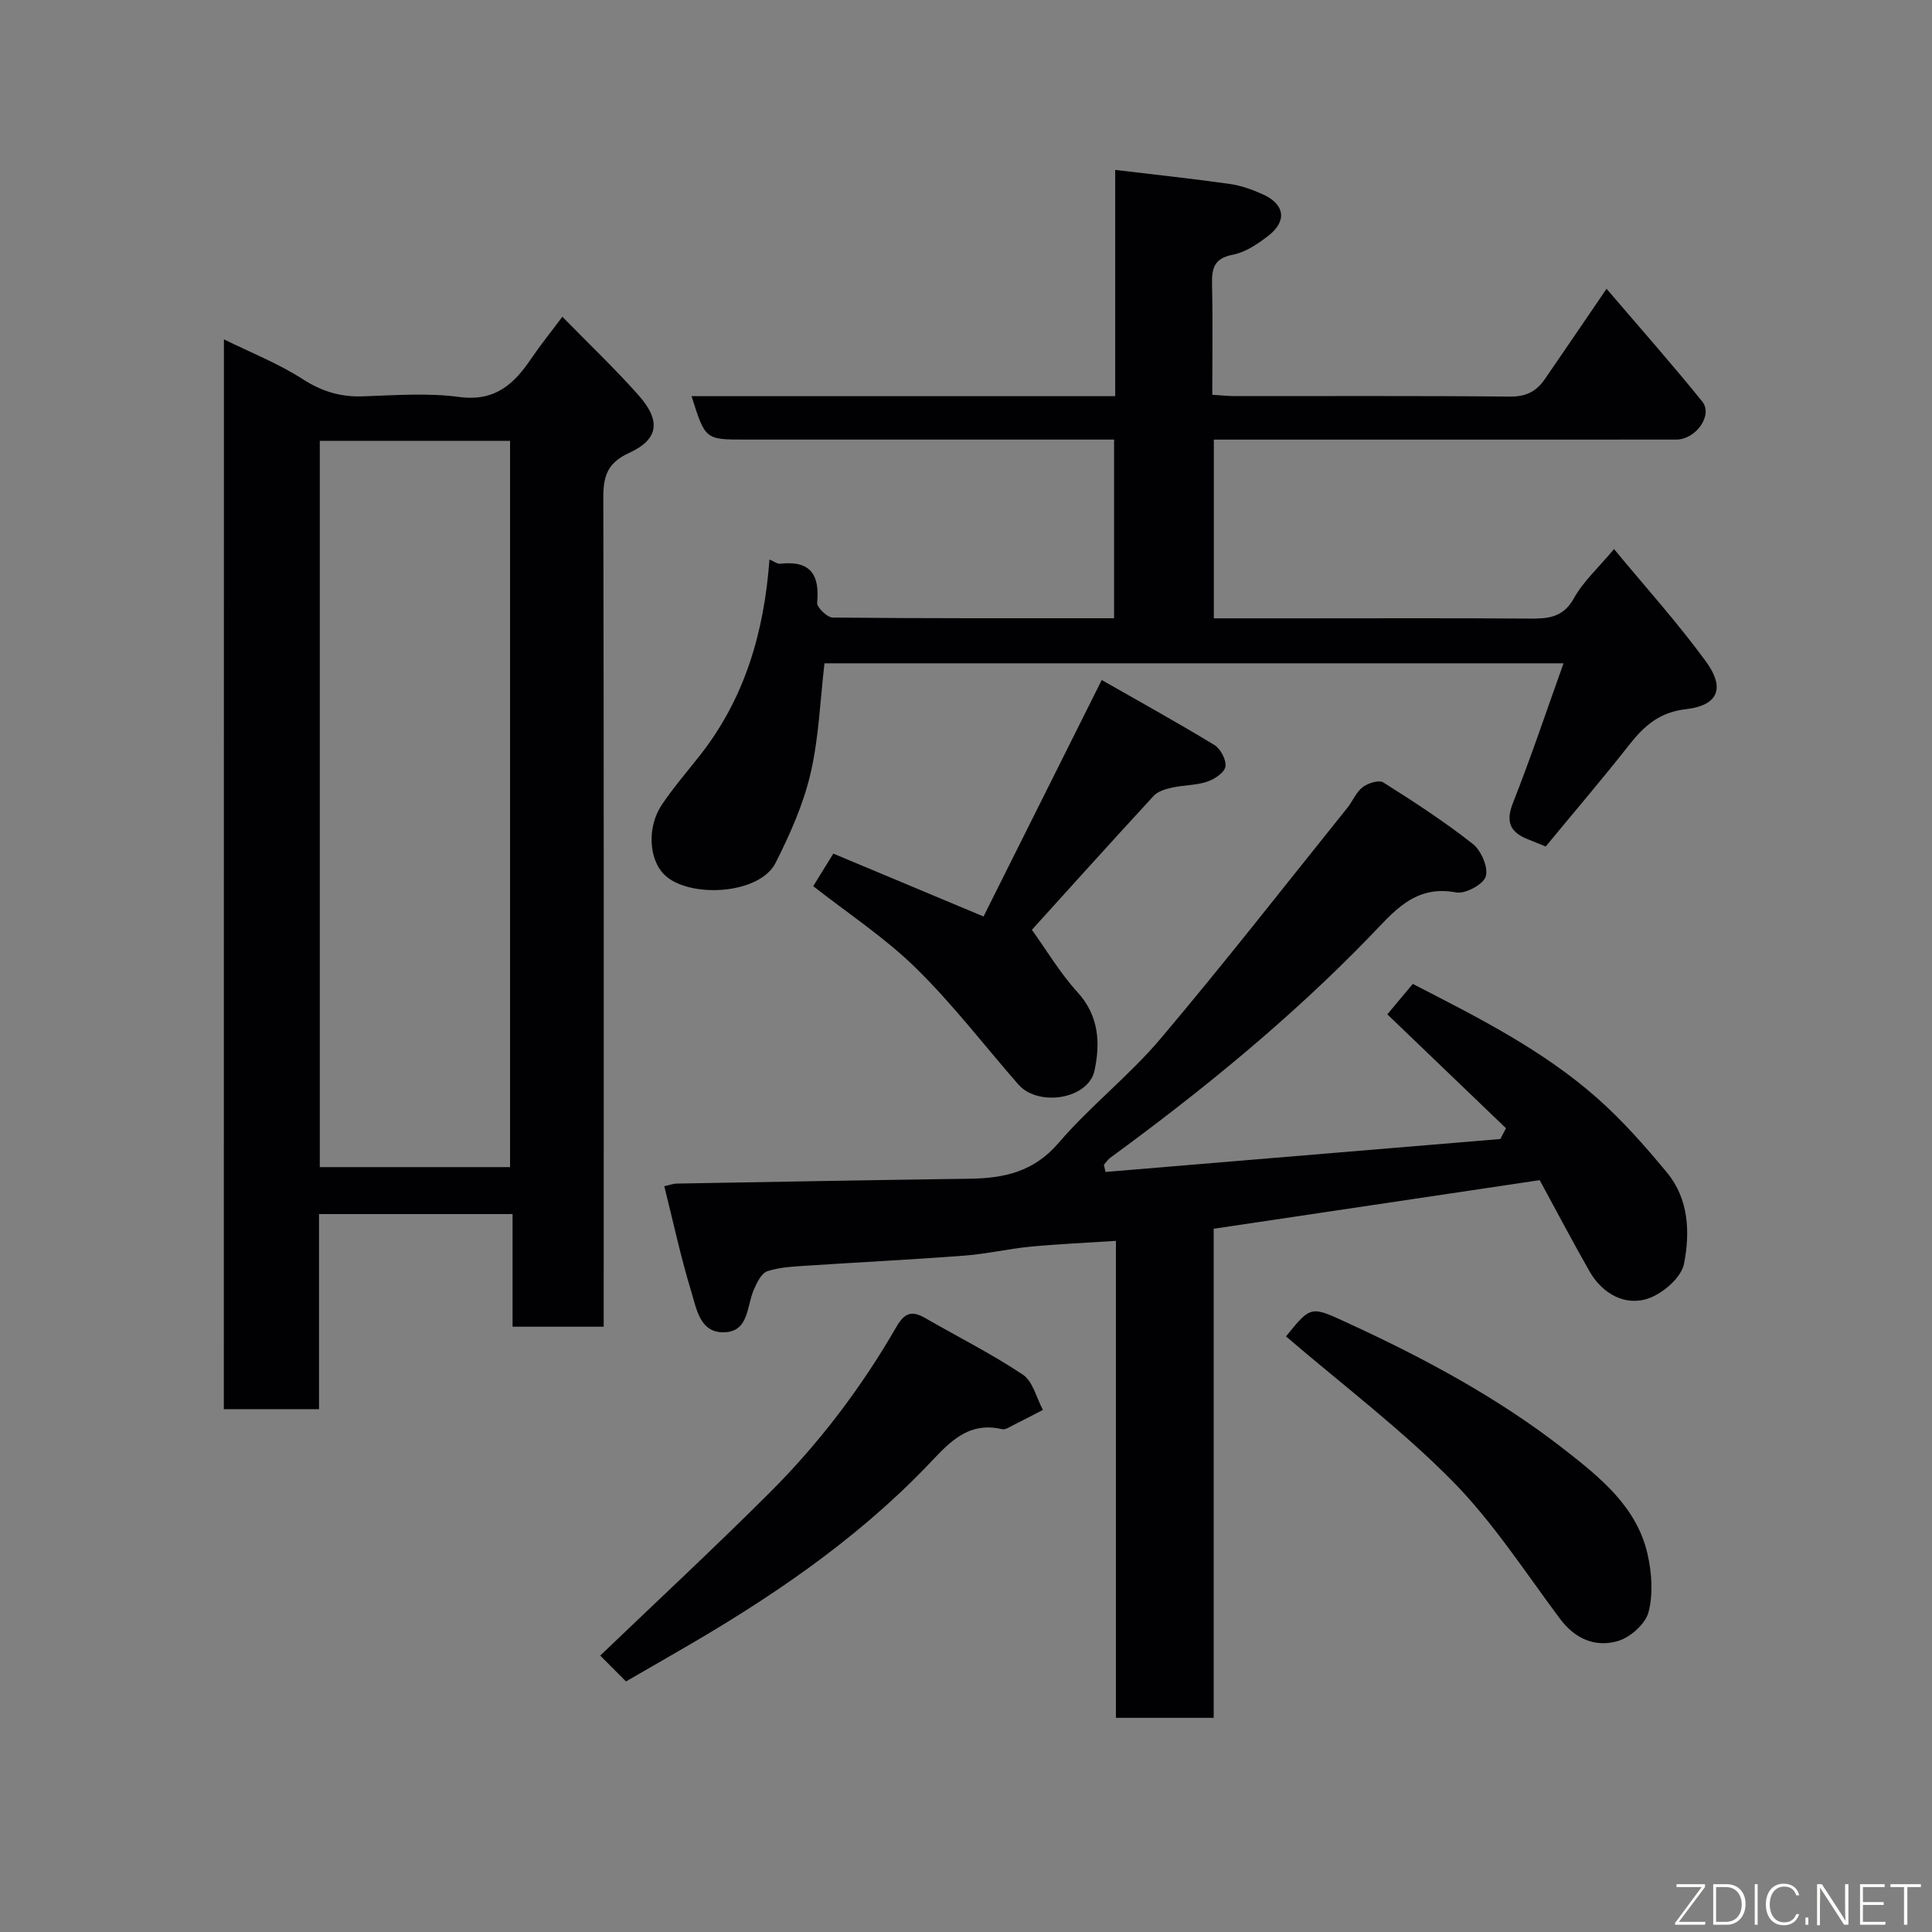 <svg enable-background="new 0 0 400 400" viewBox="0 0 400 400" xmlns="http://www.w3.org/2000/svg"><rect x="0" y="0" width="400" height="400" fill="#808080" stroke="none"/><path d="m46.36 70.26c5.59 2.76 11.27 4.99 16.3 8.23 3.97 2.56 7.84 3.73 12.47 3.57 6.66-.23 13.42-.75 19.97.13 7.33.98 11.29-2.62 14.86-7.91 1.92-2.83 4.08-5.5 6.47-8.7 5.48 5.6 10.83 10.69 15.72 16.19 4.74 5.33 4.26 9.18-1.9 12-4.47 2.05-5.35 4.79-5.34 9.23.13 55.15.08 110.3.08 165.45v6.23c-6.39 0-12.44 0-18.87 0 0-7.74 0-15.35 0-23.32-13.42 0-26.47 0-40.07 0v40.39c-6.81 0-13.08 0-19.71 0 .02-73.67.02-147.35.02-221.49zm19.85 171.38h39.39c0-50.39 0-100.42 0-150.37-13.32 0-26.25 0-39.39 0z" fill="#010103"/><path d="m159.31 115.84c1.02.43 1.63.94 2.18.88 6.21-.73 8.26 2.16 7.69 8.07-.09.95 2.08 3.05 3.22 3.07 19.31.19 38.62.14 58.26.14 0-12.34 0-24.4 0-36.99-1.87 0-3.65 0-5.43 0-23.67 0-47.33 0-71 0-8.22 0-8.22 0-11.05-8.99h87.71c0-15.75 0-31.02 0-46.84 8.18.98 15.93 1.8 23.63 2.89 2.37.33 4.74 1.17 6.94 2.17 4.58 2.06 5.06 5.57 1.08 8.62-2.18 1.67-4.71 3.39-7.31 3.88-4 .76-4.36 2.96-4.29 6.27.17 7.46.05 14.94.05 22.72 1.79.11 3.23.28 4.68.28 19 .02 38-.09 57 .1 3.26.03 5.41-1.08 7.11-3.53 4.17-6.04 8.28-12.11 12.84-18.79 6.77 7.92 13.47 15.49 19.81 23.34 2.28 2.83-1.32 7.87-5.38 7.88-30 .02-60 .01-90 .01-1.81 0-3.61 0-5.74 0v37h16.99c16 0 32-.07 48 .05 3.94.03 7.22-.01 9.55-4.19 1.95-3.51 5.1-6.35 8.32-10.2 6.42 7.77 13.16 15.24 19.06 23.32 3.78 5.18 2.84 9.02-4.19 9.83-5.51.63-8.68 3.5-11.79 7.46-5.58 7.1-11.46 13.97-17.23 20.97-1.61-.66-2.62-1.08-3.65-1.48-3.65-1.44-4.71-3.54-3.13-7.54 3.69-9.34 6.88-18.88 10.47-28.91-51.65 0-102.37 0-153.01 0-.9 7.67-1.16 15.44-2.9 22.87-1.49 6.37-4.25 12.56-7.22 18.44-3.38 6.68-18.08 7.36-23.05 2.44-3.18-3.14-3.65-9.84-.44-14.57 2.39-3.52 5.18-6.76 7.82-10.11 9.21-11.71 13.27-25.27 14.4-40.56z" fill="#010103"/><path d="m228.88 242.64c27.25-2.27 54.5-4.55 81.75-6.82.39-.74.78-1.49 1.17-2.23-8.07-7.74-16.13-15.48-24.57-23.58 1.5-1.79 3.25-3.89 5.27-6.3 13.54 6.96 26.96 13.7 38.28 23.73 5.23 4.64 9.92 9.97 14.38 15.37 4.52 5.47 4.75 12.42 3.5 18.84-.55 2.8-4.19 5.97-7.14 7.09-4.87 1.84-9.75-.81-12.43-5.53-3.55-6.23-6.89-12.58-10.31-18.87-22.4 3.34-44.67 6.65-67.5 10.06v101.26c-6.92 0-13.3 0-20.24 0 0-32.77 0-65.49 0-98.75-6.29.41-12.01.65-17.71 1.2-4.55.44-9.05 1.5-13.61 1.85-10.86.83-21.74 1.36-32.6 2.08-2.77.19-5.65.29-8.24 1.15-1.24.41-2.18 2.37-2.81 3.83-1.5 3.41-.98 8.69-6.17 8.82-5.01.12-5.69-4.89-6.77-8.4-2.18-7.12-3.74-14.44-5.6-21.85 1.27-.28 1.89-.53 2.51-.54 20.27-.36 40.54-.73 60.8-1.01 7.1-.1 13.22-1.45 18.32-7.4 6.53-7.62 14.62-13.91 21.1-21.57 13.23-15.65 25.84-31.82 38.68-47.8 1.12-1.39 1.82-3.25 3.17-4.29 1.09-.84 3.37-1.56 4.28-.99 6.34 3.99 12.64 8.1 18.52 12.72 1.74 1.37 3.26 4.85 2.71 6.73-.48 1.65-4.25 3.69-6.14 3.33-8.64-1.65-12.98 4.08-17.93 9.18-16.43 16.97-34.66 31.84-53.69 45.76-.51.38-.87.96-1.31 1.45.11.48.22.98.33 1.48z" fill="#010103"/><path d="m168.37 183.47c1.36-2.2 2.71-4.39 4.16-6.74 10.23 4.28 20.12 8.42 31.1 13.02 7.83-15.67 15.88-31.78 24.47-48.96 7.48 4.27 15.5 8.7 23.32 13.45 1.29.78 2.52 3.12 2.29 4.49-.21 1.25-2.29 2.61-3.81 3.12-2.28.76-4.83.68-7.21 1.21-1.35.3-2.95.76-3.83 1.71-9.18 9.96-18.24 20.03-25.22 27.74 3.04 4.22 5.83 8.95 9.45 12.92 4.48 4.9 4.72 10.58 3.52 16.21-1.27 5.95-11.67 7.6-15.8 2.86-7.03-8.06-13.57-16.61-21.18-24.07-6.37-6.26-13.97-11.24-21.26-16.96z" fill="#010103"/><path d="m129.6 348.12c-1.94-1.95-3.69-3.71-5.33-5.35 11.79-11.3 23.67-22.34 35.14-33.79 10.24-10.22 18.95-21.73 26.18-34.27 1.62-2.81 3.12-3.46 5.88-1.87 6.77 3.91 13.8 7.43 20.28 11.75 2.09 1.39 2.83 4.82 4.18 7.32-2.05 1.06-4.1 2.13-6.17 3.16-.72.36-1.6.98-2.25.83-7.52-1.77-11.48 3.37-15.85 7.9-14.95 15.46-32.59 27.33-51.11 38-3.5 2.04-7.02 4.06-10.95 6.32z" fill="#010103"/><path d="m266.25 276.69c5.24-6.49 5.15-6.3 13-2.68 15.74 7.25 30.98 15.43 44.64 26.1 7.33 5.73 14.95 11.8 17.2 21.58.89 3.89 1.21 8.31.22 12.08-.64 2.45-3.78 5.24-6.35 5.99-4.64 1.35-8.84-.4-11.99-4.62-7.24-9.69-13.88-20.02-22.32-28.56-10.56-10.69-22.68-19.85-34.4-29.89z" fill="#010103"/><g fill="#fbfcfa"><path d="m346.9 398 5.4-7.3h-5.2v-.6h5.9v.6l-5.4 7.2h5.5l-.1.6h-6.2v-.5z"/><path d="m354.7 390.1h2.8c2.3 0 3.9 1.6 3.9 4.1s-1.6 4.3-3.9 4.3h-2.8zm.6 7.8h2c2.2 0 3.3-1.6 3.3-3.6 0-1.8-1-3.6-3.3-3.6h-2z"/><path d="m363.9 390.1v8.4h-.6v-8.4h1.6z"/><path d="m372.5 396.3c-.4 1.3-1.4 2.3-3.2 2.3-2.4 0-3.7-1.9-3.7-4.3 0-2.3 1.2-4.3 3.7-4.3 1.8 0 2.9 1 3.2 2.4h-.6c-.4-1.1-1.1-1.8-2.5-1.8-2.1 0-3 1.9-3 3.7s.9 3.7 3 3.7c1.4 0 2.1-.7 2.5-1.7z"/><path d="m373.8 398.5v-1.5h.6v1.5z"/><path d="m376.2 398.5v-8.4h1c1.3 2 4.4 6.7 4.9 7.6-.1-1.2-.1-2.4-.1-3.8v-3.8h.7v8.4h-.9c-1.2-1.9-4.4-6.8-5-7.7.1 1.1 0 2.3 0 3.9v3.9h-.6z"/><path d="m390 394.4h-4.3v3.5h4.7l-.1.6h-5.2v-8.4h5.1v.6h-4.5v3.1h4.3z"/><path d="m394.2 390.7h-2.8v-.6h6.3v.6h-2.8v7.8h-.7z"/></g></svg>